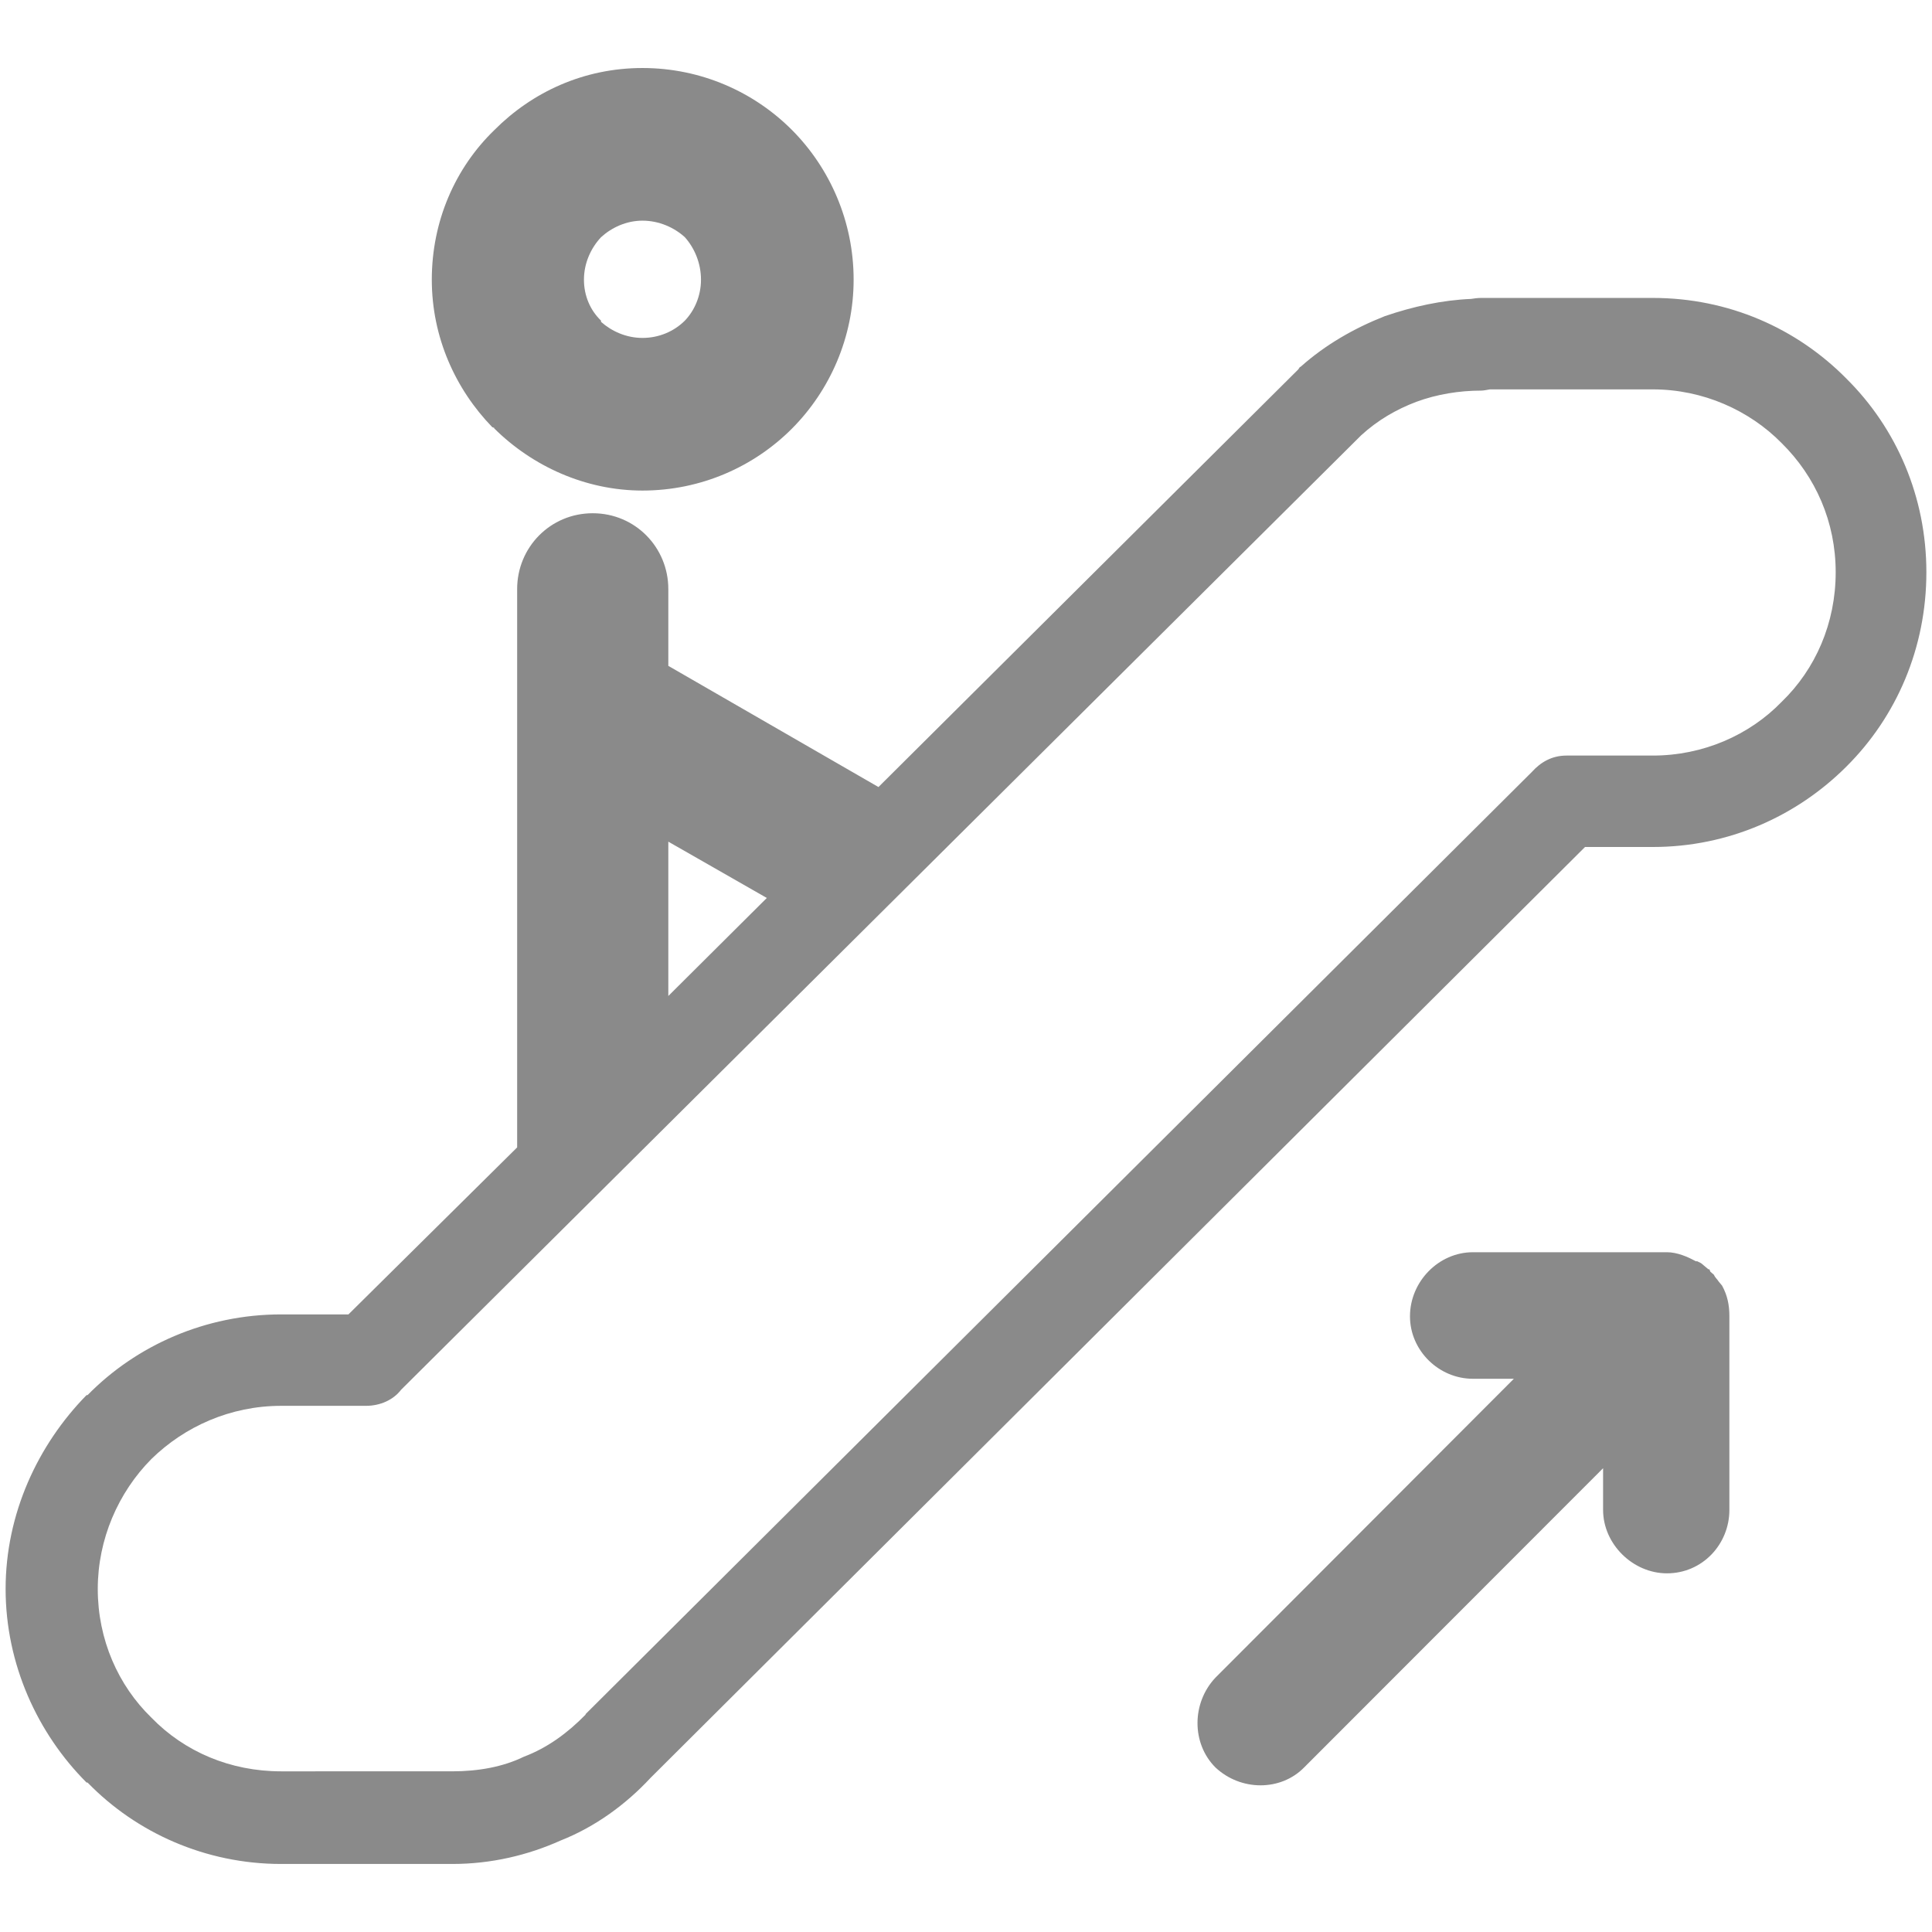 <?xml version="1.0" standalone="no"?><!DOCTYPE svg PUBLIC "-//W3C//DTD SVG 1.1//EN" "http://www.w3.org/Graphics/SVG/1.1/DTD/svg11.dtd">
<svg class="icon" viewBox="0 0 1024 1024" version="1.1" xmlns="http://www.w3.org/2000/svg"
    xmlns:xlink="http://www.w3.org/1999/xlink" width="64" height="64">
    <path
        d="M912.737 681.411l-1.812-2.186c-0.773-1.3-1.807-1.935-2.58-3.63l0 0-1.812-1.562-0.517-1.275-0.527 0-3.871-3.236-2.074-1.034-0.768 0c-4.142-2.319-9.83-4.782-15.252-4.782l-102.871 0c-18.094 0-33.341 15.514-33.341 33.987 0 18.094 15.247 33.085 33.341 33.085l21.719 0-158.188 158.438c-12.652 13.435-12.652 34.888 0 47.549 13.455 12.657 34.642 12.657 47.043 0l158.438-158.577 0 22.103c0 18.094 15.759 33.608 33.853 33.608 18.872 0 33.085-15.514 33.085-33.608l0-101.949 0-0.655C916.613 691.753 915.584 686.577 912.737 681.411L912.737 681.411 912.737 681.411zM978.647 200.689 978.647 200.689 978.647 200.689c-26.368-26.742-62.551-42.778-102.605-42.778l-90.977 0c-1.812 0-3.891 0.266-5.437 0.522-15.247 0.65-30.761 4.009-45.747 9.175-16.036 6.339-31.273 14.991-44.462 26.747l-0.522 0.266-0.773 1.162L465.603 417.147 354.222 352.916l0-40.704c0-22.098-17.572-40.182-40.069-40.182-22.482 0-40.054 18.079-40.054 40.182l0 295.936-89.421 88.515-35.666 0c-40.069 0-76.764 16.42-102.605 42.772L45.88 739.436c-25.841 26.363-42.906 62.92-42.906 102.728 0 40.059 17.065 76.769 42.906 102.615l0.522 0c25.841 26.614 62.536 43.162 102.605 43.162l90.706 0c20.675 0 40.069-4.639 57.385-12.411 18.345-7.24 34.632-19.123 47.811-33.331l495.191-493.276 35.937 0c40.054 0 76.237-16.287 102.605-42.634 26.619-26.491 42.378-62.935 42.378-102.999C1021.025 263.491 1005.266 227.057 978.647 200.689L978.647 200.689zM354.222 446.095 354.222 446.095l52.204 29.85-52.204 51.948L354.222 446.095 354.222 446.095zM944.261 372.04 944.261 372.04c-17.044 17.587-41.605 28.426-68.219 28.426l-45.763 0c-7.747 0-13.691 3.502-18.345 8.668l-501.396 499.21-0.256 0.522c-9.313 9.549-20.168 17.556-32.573 22.211-11.105 5.437-24.289 7.767-37.99 7.767L149.007 938.844c-26.885 0-51.18-10.348-68.746-28.442-17.587-17.06-28.442-41.354-28.442-68.229 0-26.353 10.854-51.164 28.442-68.884 17.572-17.188 41.861-28.17 68.746-28.17l44.969 0c7.491 0 14.464-3.103 18.616-8.52l508.892-505.917c8.776-8.018 18.606-13.701 29.199-17.71 10.854-4.009 22.753-5.944 34.386-5.944 1.285 0 3.087-0.394 4.634-0.65l86.339 0c26.614 0 51.174 11.121 68.219 28.426 18.094 17.838 28.692 41.871 28.692 68.49C972.954 330.179 962.355 354.596 944.261 372.04L944.261 372.04zM261.944 226.785 261.944 226.785l0 0.271c20.168 20.024 48.338 32.952 78.577 32.952 31.022 0 59.192-12.672 79.345-32.952 19.901-20.029 32.573-48.2 32.573-78.828 0-31.022-12.677-59.192-32.573-79.222-20.152-20.28-48.323-32.957-79.345-32.957-31.012 0-58.404 12.672-78.577 32.957C241.27 89.037 228.864 117.207 228.864 148.229c0 30.372 12.406 57.892 32.051 78.177L261.944 226.785 261.944 226.785zM318.556 125.732 318.556 125.732c5.673-5.166 13.435-8.776 21.965-8.776 8.786 0 16.794 3.61 22.477 8.776 5.181 5.816 8.54 13.834 8.54 22.497 0 8.525-3.364 16.287-8.54 21.704-5.683 5.683-13.691 9.175-22.477 9.175-8.53 0-16.292-3.487-21.965-8.525L318.556 169.933c-5.688-5.422-9.052-13.179-9.052-21.704C309.504 139.566 313.119 131.548 318.556 125.732L318.556 125.732z"
        fill="#8a8a8a" />
</svg>